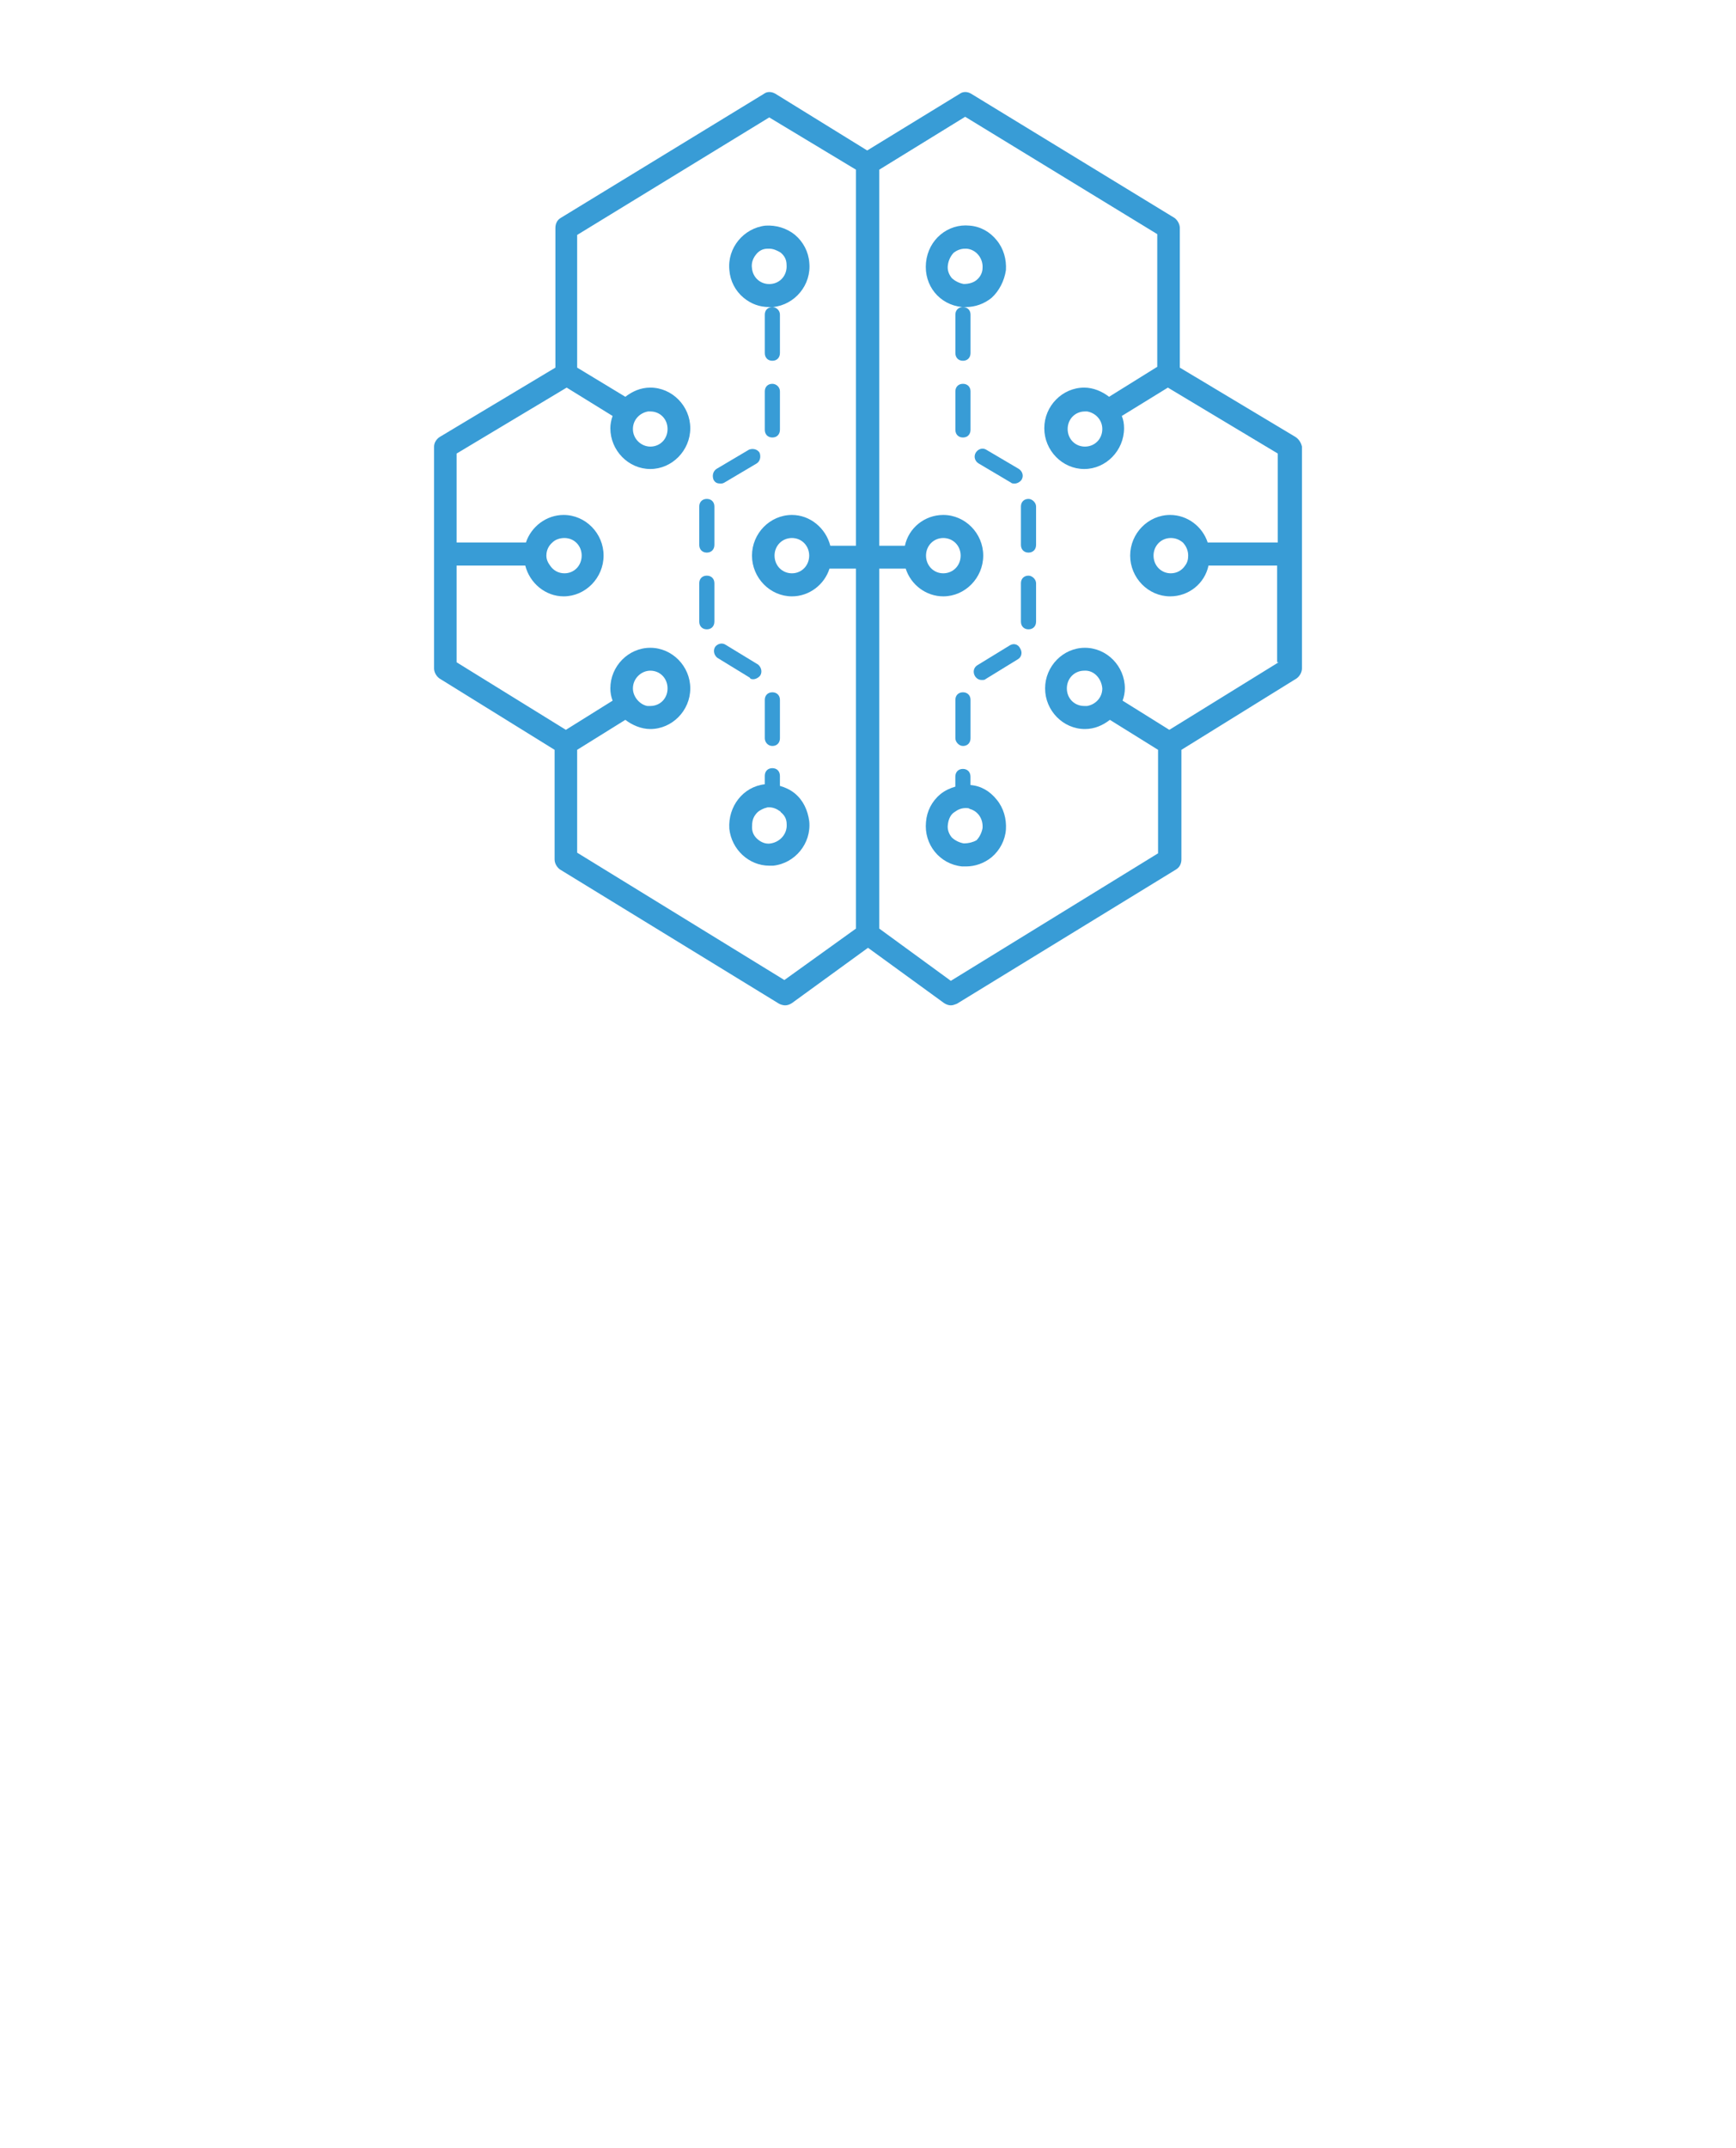 <?xml version="1.0" encoding="UTF-8" standalone="no"?>
<!DOCTYPE svg PUBLIC "-//W3C//DTD SVG 1.1//EN" "http://www.w3.org/Graphics/SVG/1.1/DTD/svg11.dtd">
<!-- Generated by Microsoft Visio, SVG Export Cognitive Services Intelligence.svg Page-1 -->
<svg xmlns="http://www.w3.org/2000/svg" xmlns:xlink="http://www.w3.org/1999/xlink" xmlns:ev="http://www.w3.org/2001/xml-events"
		width="1.496in" height="1.85in" viewBox="0 0 107.717 133.228" xml:space="preserve" color-interpolation-filters="sRGB"
		class="st2">
	<style type="text/css">
	<![CDATA[
		.st1 {fill:#389cd6;stroke:none;stroke-linecap:butt;stroke-width:5.317}
		.st2 {fill:none;fill-rule:evenodd;font-size:12px;overflow:visible;stroke-linecap:square;stroke-miterlimit:3}
	]]>
	</style>

	<g>
		<title>Page-1</title>
		<g id="group3646-1" transform="translate(26.929,-70.866)">
			<title>Cognitive Services Intelligence</title>
			<g id="group3647-2">
				<title>Sheet.3647</title>
				<g id="shape3648-3" transform="translate(16.457,-23.325)">
					<title>Sheet.3648</title>
					<path d="M0.94 130.37 C0.94 130.09 0.75 129.9 0.47 129.9 C0.19 129.9 0 130.09 0 130.37 L0 132.75 C0 133.04 0.19
								 133.23 0.47 133.23 C0.75 133.23 0.94 133.04 0.94 132.75 L0.94 130.37 Z" class="st1"/>
				</g>
				<g id="shape3649-5" transform="translate(20.524,-35.225)">
					<title>Sheet.3649</title>
					<path d="M0.47 129.9 C0.19 129.9 0 130.09 0 130.37 L0 132.75 C0 133.04 0.19 133.23 0.47 133.23 C0.75 133.23 0.94
								 133.04 0.94 132.75 L0.94 130.37 C0.94 130.09 0.7 129.9 0.47 129.9 Z" class="st1"/>
				</g>
				<g id="shape3650-7" transform="translate(20.524,-39.985)">
					<title>Sheet.3650</title>
					<path d="M0.47 129.9 C0.19 129.9 0 130.09 0 130.37 L0 132.75 C0 133.04 0.19 133.23 0.47 133.23 C0.75 133.23 0.94
								 133.04 0.94 132.75 L0.94 130.37 C0.94 130.09 0.7 129.9 0.47 129.9 Z" class="st1"/>
				</g>
				<g id="shape3651-9" transform="translate(16.457,-28.085)">
					<title>Sheet.3651</title>
					<path d="M0.47 133.23 C0.75 133.23 0.94 133.04 0.94 132.75 L0.94 130.37 C0.94 130.09 0.75 129.9 0.47 129.9 C0.19
								 129.9 0 130.09 0 130.37 L0 132.75 C0 133.04 0.19 133.23 0.47 133.23 Z" class="st1"/>
				</g>
				<g id="shape3652-11" transform="translate(20.524,-16.089)">
					<title>Sheet.3652</title>
					<path d="M0.47 133.23 C0.75 133.23 0.94 133.04 0.94 132.75 L0.94 130.37 C0.94 130.09 0.75 129.9 0.47 129.9 C0.19
								 129.9 0 130.09 0 130.37 L0 132.75 C0 132.99 0.19 133.23 0.47 133.23 Z" class="st1"/>
				</g>
				<g id="shape3653-13" transform="translate(17.252,-32.369)">
					<title>Sheet.3653</title>
					<path d="M0.51 133.23 C0.61 133.23 0.65 133.23 0.75 133.18 L2.76 131.99 C2.99 131.85 3.04 131.56 2.95 131.32
								 C2.81 131.09 2.52 131.04 2.29 131.13 L0.28 132.32 C0.05 132.47 0 132.75 0.09 132.99 C0.19 133.18
								 0.33 133.23 0.51 133.23 Z" class="st1"/>
				</g>
				<g id="shape3654-15" transform="translate(17.298,-20.23)">
					<title>Sheet.3654</title>
					<path d="M2.52 133.23 C2.66 133.23 2.85 133.13 2.95 132.99 C3.09 132.75 2.99 132.47 2.81 132.32 L0.79 131.09
								 C0.56 130.94 0.28 131.04 0.14 131.23 C0 131.47 0.09 131.75 0.28 131.9 L2.29 133.13 C2.34 133.23
								 2.43 133.23 2.52 133.23 Z" class="st1"/>
				</g>
				<g id="shape3655-17" transform="translate(18.186,-43.317)">
					<title>Sheet.3655</title>
					<path d="M1.03 132.66 C1.5 133.04 2.01 133.23 2.62 133.23 C2.71 133.23 2.81 133.23 2.85 133.23 C4.21 133.09 5.24
								 131.85 5.1 130.47 C5.05 129.8 4.72 129.18 4.21 128.75 C3.69 128.33 3.04 128.14 2.38 128.18 C1.03
								 128.33 0 129.56 0.14 130.94 C0.19 131.61 0.51 132.23 1.03 132.66 ZM1.78 129.99 C1.96 129.75 2.2
								 129.61 2.52 129.61 C2.57 129.61 2.62 129.61 2.62 129.61 C2.85 129.61 3.09 129.71 3.32 129.85 C3.55
								 130.04 3.69 130.28 3.69 130.61 C3.74 131.23 3.32 131.75 2.71 131.8 C2.1 131.85 1.59 131.42 1.54
								 130.8 C1.5 130.52 1.59 130.23 1.78 129.99 Z" class="st1"/>
				</g>
				<g id="shape3656-19" transform="translate(18.233,-8.663)">
					<title>Sheet.3656</title>
					<path d="M4.16 128.75 C3.88 128.52 3.55 128.37 3.23 128.28 L3.23 127.66 C3.23 127.37 3.04 127.18 2.76 127.18
								 C2.48 127.18 2.29 127.37 2.29 127.66 L2.29 128.18 C0.94 128.33 0 129.56 0.09 130.94 C0.23 132.23
								 1.31 133.23 2.57 133.23 C2.66 133.23 2.76 133.23 2.81 133.23 C4.16 133.09 5.19 131.85 5.05 130.47
								 C4.96 129.8 4.68 129.18 4.16 128.75 ZM2.66 131.85 C2.38 131.9 2.1 131.8 1.87 131.61 C1.64 131.42
								 1.5 131.18 1.5 130.85 C1.5 130.52 1.54 130.28 1.73 130.04 C1.87 129.85 2.06 129.75 2.29 129.66 C2.34
								 129.66 2.43 129.61 2.48 129.61 C2.52 129.61 2.57 129.61 2.57 129.61 C2.81 129.61 3.04 129.71 3.23
								 129.85 C3.23 129.85 3.27 129.85 3.27 129.9 C3.51 130.09 3.65 130.32 3.65 130.66 C3.69 131.23 3.27
								 131.75 2.66 131.85 Z" class="st1"/>
				</g>
				<g id="shape3657-21">
					<title>Sheet.3657</title>
					<path d="M53.44 97.96 L46.28 93.67 L46.28 85.01 C46.28 84.77 46.14 84.53 45.96 84.39 L33.33 76.68 C33.1 76.54
								 32.82 76.54 32.63 76.68 L26.88 80.2 L21.18 76.68 C20.94 76.54 20.66 76.54 20.48 76.68 L7.85 84.39
								 C7.62 84.53 7.53 84.77 7.53 85.01 L7.53 93.67 L0.37 97.96 C0.14 98.1 0 98.34 0 98.57 L0 112.33 C0
								 112.57 0.14 112.81 0.33 112.95 L7.48 117.38 L7.48 124.18 C7.48 124.42 7.62 124.66 7.81 124.8 L21.41
								 133.13 C21.51 133.18 21.65 133.23 21.79 133.23 C21.93 133.23 22.07 133.18 22.21 133.09 L26.93 129.66
								 L31.65 133.09 C31.79 133.18 31.93 133.23 32.07 133.23 C32.21 133.23 32.31 133.18 32.45 133.13 L46.05
								 124.8 C46.28 124.66 46.38 124.42 46.38 124.18 L46.38 117.38 L53.53 112.95 C53.72 112.81 53.86 112.57
								 53.86 112.33 L53.86 98.57 C53.81 98.34 53.67 98.1 53.44 97.96 ZM21.74 131.66 L8.88 123.76 L8.88
								 117.38 L11.87 115.52 C12.3 115.85 12.86 116.09 13.42 116.09 C14.77 116.09 15.9 114.95 15.9 113.57
								 C15.9 112.19 14.77 111.05 13.42 111.05 C12.06 111.05 10.94 112.19 10.94 113.57 C10.94 113.85 10.99
								 114.09 11.08 114.33 L8.18 116.14 L1.4 111.95 L1.4 105.95 L5.66 105.95 C5.94 107.05 6.92 107.86 8.04
								 107.86 C9.4 107.86 10.52 106.71 10.52 105.33 C10.52 103.95 9.4 102.81 8.04 102.81 C6.97 102.81 6.03
								 103.53 5.7 104.52 L1.4 104.52 L1.4 99 L8.23 94.91 L11.08 96.67 C10.99 96.91 10.94 97.19 10.94 97.43
								 C10.94 98.81 12.06 99.96 13.42 99.96 C14.77 99.96 15.9 98.81 15.9 97.43 C15.9 96.05 14.77 94.91
								 13.42 94.91 C12.81 94.91 12.3 95.15 11.87 95.48 L8.88 93.67 L8.88 85.44 L20.8 78.15 L26.18 81.39
								 L26.18 104.72 L24.59 104.72 C24.31 103.62 23.33 102.81 22.21 102.81 C20.85 102.81 19.73 103.95 19.73
								 105.33 C19.73 106.71 20.85 107.86 22.21 107.86 C23.28 107.86 24.22 107.14 24.54 106.14 L26.18 106.14
								 L26.18 128.47 L21.74 131.66 ZM12.34 113.57 C12.34 113.57 12.34 113.57 12.34 113.57 C12.34 112.95
								 12.86 112.47 13.42 112.47 C14.03 112.47 14.49 112.95 14.49 113.57 C14.49 114.19 14.03 114.66 13.42
								 114.66 C13.37 114.66 13.32 114.66 13.23 114.66 C12.76 114.57 12.34 114.09 12.34 113.57 ZM6.97 105.33
								 C6.97 105 7.11 104.72 7.34 104.52 C7.53 104.33 7.81 104.24 8.09 104.24 C8.7 104.24 9.16 104.72 9.16
								 105.33 C9.16 105.95 8.7 106.43 8.09 106.43 C7.71 106.43 7.39 106.24 7.2 105.95 C7.06 105.76 6.97
								 105.57 6.97 105.33 ZM12.34 97.48 C12.34 96.91 12.76 96.48 13.28 96.39 C13.32 96.39 13.37 96.39 13.42
								 96.39 C14.03 96.39 14.49 96.86 14.49 97.48 C14.49 98.1 14.03 98.57 13.42 98.57 C12.86 98.57 12.34
								 98.1 12.34 97.48 C12.34 97.48 12.34 97.48 12.34 97.48 ZM23.28 105.33 C23.28 105.95 22.81 106.43
								 22.21 106.43 C21.6 106.43 21.13 105.95 21.13 105.33 C21.13 104.72 21.6 104.24 22.21 104.24 C22.81
								 104.24 23.28 104.72 23.28 105.33 ZM52.41 111.95 L45.63 116.14 L42.73 114.33 C42.82 114.09 42.87
								 113.81 42.87 113.57 C42.87 112.19 41.75 111.05 40.39 111.05 C39.04 111.05 37.92 112.19 37.92 113.57
								 C37.92 114.95 39.04 116.09 40.39 116.09 C41 116.09 41.52 115.85 41.94 115.52 L44.93 117.38 L44.93
								 123.8 L32.07 131.71 L27.63 128.47 L27.63 106.14 L29.27 106.14 C29.59 107.14 30.53 107.86 31.6 107.86
								 C32.96 107.86 34.08 106.71 34.08 105.33 C34.08 103.95 32.96 102.81 31.6 102.81 C30.44 102.81 29.45
								 103.62 29.22 104.72 L27.63 104.72 L27.63 81.39 L32.96 78.11 L44.88 85.39 L44.88 93.62 L41.89 95.48
								 C41.47 95.15 40.91 94.91 40.35 94.91 C38.99 94.91 37.87 96.05 37.87 97.43 C37.87 98.81 38.99 99.96
								 40.35 99.96 C41.7 99.96 42.82 98.81 42.82 97.43 C42.82 97.15 42.78 96.91 42.68 96.67 L45.54 94.91
								 L52.36 99 L52.36 104.52 L48.01 104.52 C47.69 103.53 46.75 102.81 45.68 102.81 C44.32 102.81 43.2
								 103.95 43.2 105.33 C43.2 106.71 44.32 107.86 45.68 107.86 C46.85 107.86 47.83 107.05 48.06 105.95
								 L52.32 105.95 L52.32 111.95 L52.41 111.95 ZM41.47 113.57 C41.47 114.14 41.05 114.57 40.53 114.66
								 C40.49 114.66 40.44 114.66 40.35 114.66 C39.74 114.66 39.27 114.19 39.27 113.57 C39.27 112.95 39.74
								 112.47 40.35 112.47 C40.95 112.43 41.42 112.95 41.47 113.57 C41.47 113.57 41.47 113.57 41.47 113.57
								 ZM30.53 105.33 C30.53 104.72 31 104.24 31.6 104.24 C32.21 104.24 32.68 104.72 32.68 105.33 C32.68
								 105.95 32.21 106.43 31.6 106.43 C31 106.43 30.53 105.95 30.53 105.33 ZM41.47 97.48 C41.47 97.48
								 41.47 97.48 41.47 97.48 C41.47 98.1 41 98.57 40.39 98.57 C39.79 98.57 39.32 98.1 39.32 97.48 C39.32
								 96.86 39.79 96.39 40.39 96.39 C40.44 96.39 40.49 96.39 40.53 96.39 C41.05 96.48 41.47 96.91 41.47
								 97.48 ZM46.8 105.33 C46.8 105.57 46.75 105.76 46.61 105.95 C46.42 106.24 46.1 106.43 45.72 106.43
								 C45.12 106.43 44.65 105.95 44.65 105.33 C44.65 104.72 45.12 104.24 45.72 104.24 C46 104.24 46.24
								 104.33 46.47 104.52 C46.66 104.72 46.8 105 46.8 105.33 Z" class="st1"/>
				</g>
				<g id="shape3658-23" transform="translate(32.352,-16.089)">
					<title>Sheet.3658</title>
					<path d="M0.47 133.23 C0.75 133.23 0.94 133.04 0.94 132.75 L0.94 130.37 C0.94 130.09 0.75 129.9 0.47 129.9 C0.19
								 129.9 0 130.09 0 130.37 L0 132.75 C0 132.99 0.23 133.23 0.47 133.23 Z" class="st1"/>
				</g>
				<g id="shape3659-25" transform="translate(32.352,-35.225)">
					<title>Sheet.3659</title>
					<path d="M0.47 129.9 C0.19 129.9 0 130.09 0 130.37 L0 132.75 C0 133.04 0.19 133.23 0.47 133.23 C0.75 133.23 0.94
								 133.04 0.94 132.75 L0.94 130.37 C0.94 130.09 0.75 129.9 0.47 129.9 Z" class="st1"/>
				</g>
				<g id="shape3660-27" transform="translate(32.352,-39.985)">
					<title>Sheet.3660</title>
					<path d="M0.47 129.9 C0.19 129.9 0 130.09 0 130.37 L0 132.75 C0 133.04 0.19 133.23 0.47 133.23 C0.75 133.23 0.94
								 133.04 0.94 132.75 L0.94 130.37 C0.94 130.09 0.75 129.9 0.47 129.9 Z" class="st1"/>
				</g>
				<g id="shape3661-29" transform="translate(36.42,-23.325)">
					<title>Sheet.3661</title>
					<path d="M0.47 129.9 C0.19 129.9 0 130.09 0 130.37 L0 132.75 C0 133.04 0.19 133.23 0.47 133.23 C0.75 133.23 0.94
								 133.04 0.94 132.75 L0.94 130.37 C0.94 130.13 0.7 129.9 0.47 129.9 Z" class="st1"/>
				</g>
				<g id="shape3662-31" transform="translate(36.42,-28.085)">
					<title>Sheet.3662</title>
					<path d="M0.47 129.9 C0.19 129.9 0 130.09 0 130.37 L0 132.75 C0 133.04 0.19 133.23 0.47 133.23 C0.75 133.23 0.94
								 133.04 0.94 132.75 L0.94 130.37 C0.94 130.13 0.7 129.9 0.47 129.9 Z" class="st1"/>
				</g>
				<g id="shape3663-33" transform="translate(33.428,-20.183)">
					<title>Sheet.3663</title>
					<path d="M2.29 131.09 L0.28 132.32 C0.05 132.47 0 132.75 0.14 132.99 C0.23 133.13 0.37 133.23 0.56 133.23 C0.65
								 133.23 0.75 133.23 0.79 133.18 L2.81 131.94 C3.04 131.8 3.09 131.51 2.95 131.28 C2.81 130.99 2.52
								 130.94 2.29 131.09 Z" class="st1"/>
				</g>
				<g id="shape3664-35" transform="translate(33.474,-32.369)">
					<title>Sheet.3664</title>
					<path d="M2.57 133.23 C2.71 133.23 2.9 133.13 2.99 132.99 C3.13 132.75 3.04 132.47 2.81 132.32 L0.79 131.13 C0.56
								 130.99 0.28 131.09 0.14 131.32 C0 131.56 0.09 131.85 0.33 131.99 L2.34 133.18 C2.38 133.23 2.48
								 133.23 2.57 133.23 Z" class="st1"/>
				</g>
				<g id="shape3665-37" transform="translate(30.389,-43.317)">
					<title>Sheet.3665</title>
					<path d="M5.1 130.94 C5.14 130.28 4.96 129.61 4.53 129.09 C4.11 128.56 3.51 128.23 2.85 128.18 C1.5 128.04 0.28
								 129.04 0.14 130.47 C0 131.9 0.98 133.09 2.38 133.23 C2.48 133.23 2.57 133.23 2.62 133.23 C3.18 133.23
								 3.74 133.04 4.21 132.66 C4.68 132.23 5 131.61 5.1 130.94 ZM3.27 131.56 C3.09 131.71 2.81 131.8 2.48
								 131.8 C2.2 131.75 1.92 131.61 1.73 131.42 C1.54 131.18 1.45 130.9 1.5 130.61 C1.54 130.32 1.68 130.04
								 1.87 129.85 C2.06 129.71 2.29 129.61 2.57 129.61 C2.62 129.61 2.66 129.61 2.66 129.61 C3.27 129.66
								 3.69 130.23 3.65 130.8 C3.65 131.09 3.51 131.37 3.27 131.56 Z" class="st1"/>
				</g>
				<g id="shape3666-39" transform="translate(30.389,-8.616)">
					<title>Sheet.3666</title>
					<path d="M2.9 128.18 L2.9 127.66 C2.9 127.37 2.71 127.18 2.43 127.18 C2.15 127.18 1.96 127.37 1.96 127.66 L1.96
								 128.28 C1.64 128.37 1.31 128.52 1.03 128.75 C0.51 129.18 0.19 129.8 0.14 130.47 C0 131.85 0.98 133.09
								 2.38 133.23 C2.48 133.23 2.57 133.23 2.62 133.23 C3.18 133.23 3.74 133.04 4.21 132.66 C4.72 132.23
								 5.05 131.61 5.1 130.94 C5.14 130.28 4.96 129.61 4.53 129.09 C4.11 128.56 3.55 128.23 2.9 128.18
								 ZM2.48 131.8 C2.2 131.75 1.92 131.61 1.73 131.42 C1.54 131.18 1.45 130.9 1.5 130.61 C1.54 130.28
								 1.68 129.99 1.92 129.85 C2.1 129.71 2.34 129.61 2.57 129.61 C2.62 129.61 2.66 129.61 2.66 129.61
								 C2.71 129.61 2.81 129.61 2.85 129.66 C3.37 129.8 3.69 130.28 3.65 130.85 C3.6 131.13 3.46 131.42
								 3.27 131.61 C3.09 131.71 2.81 131.8 2.48 131.8 Z" class="st1"/>
				</g>
			</g>
		</g>
	</g>
</svg>

